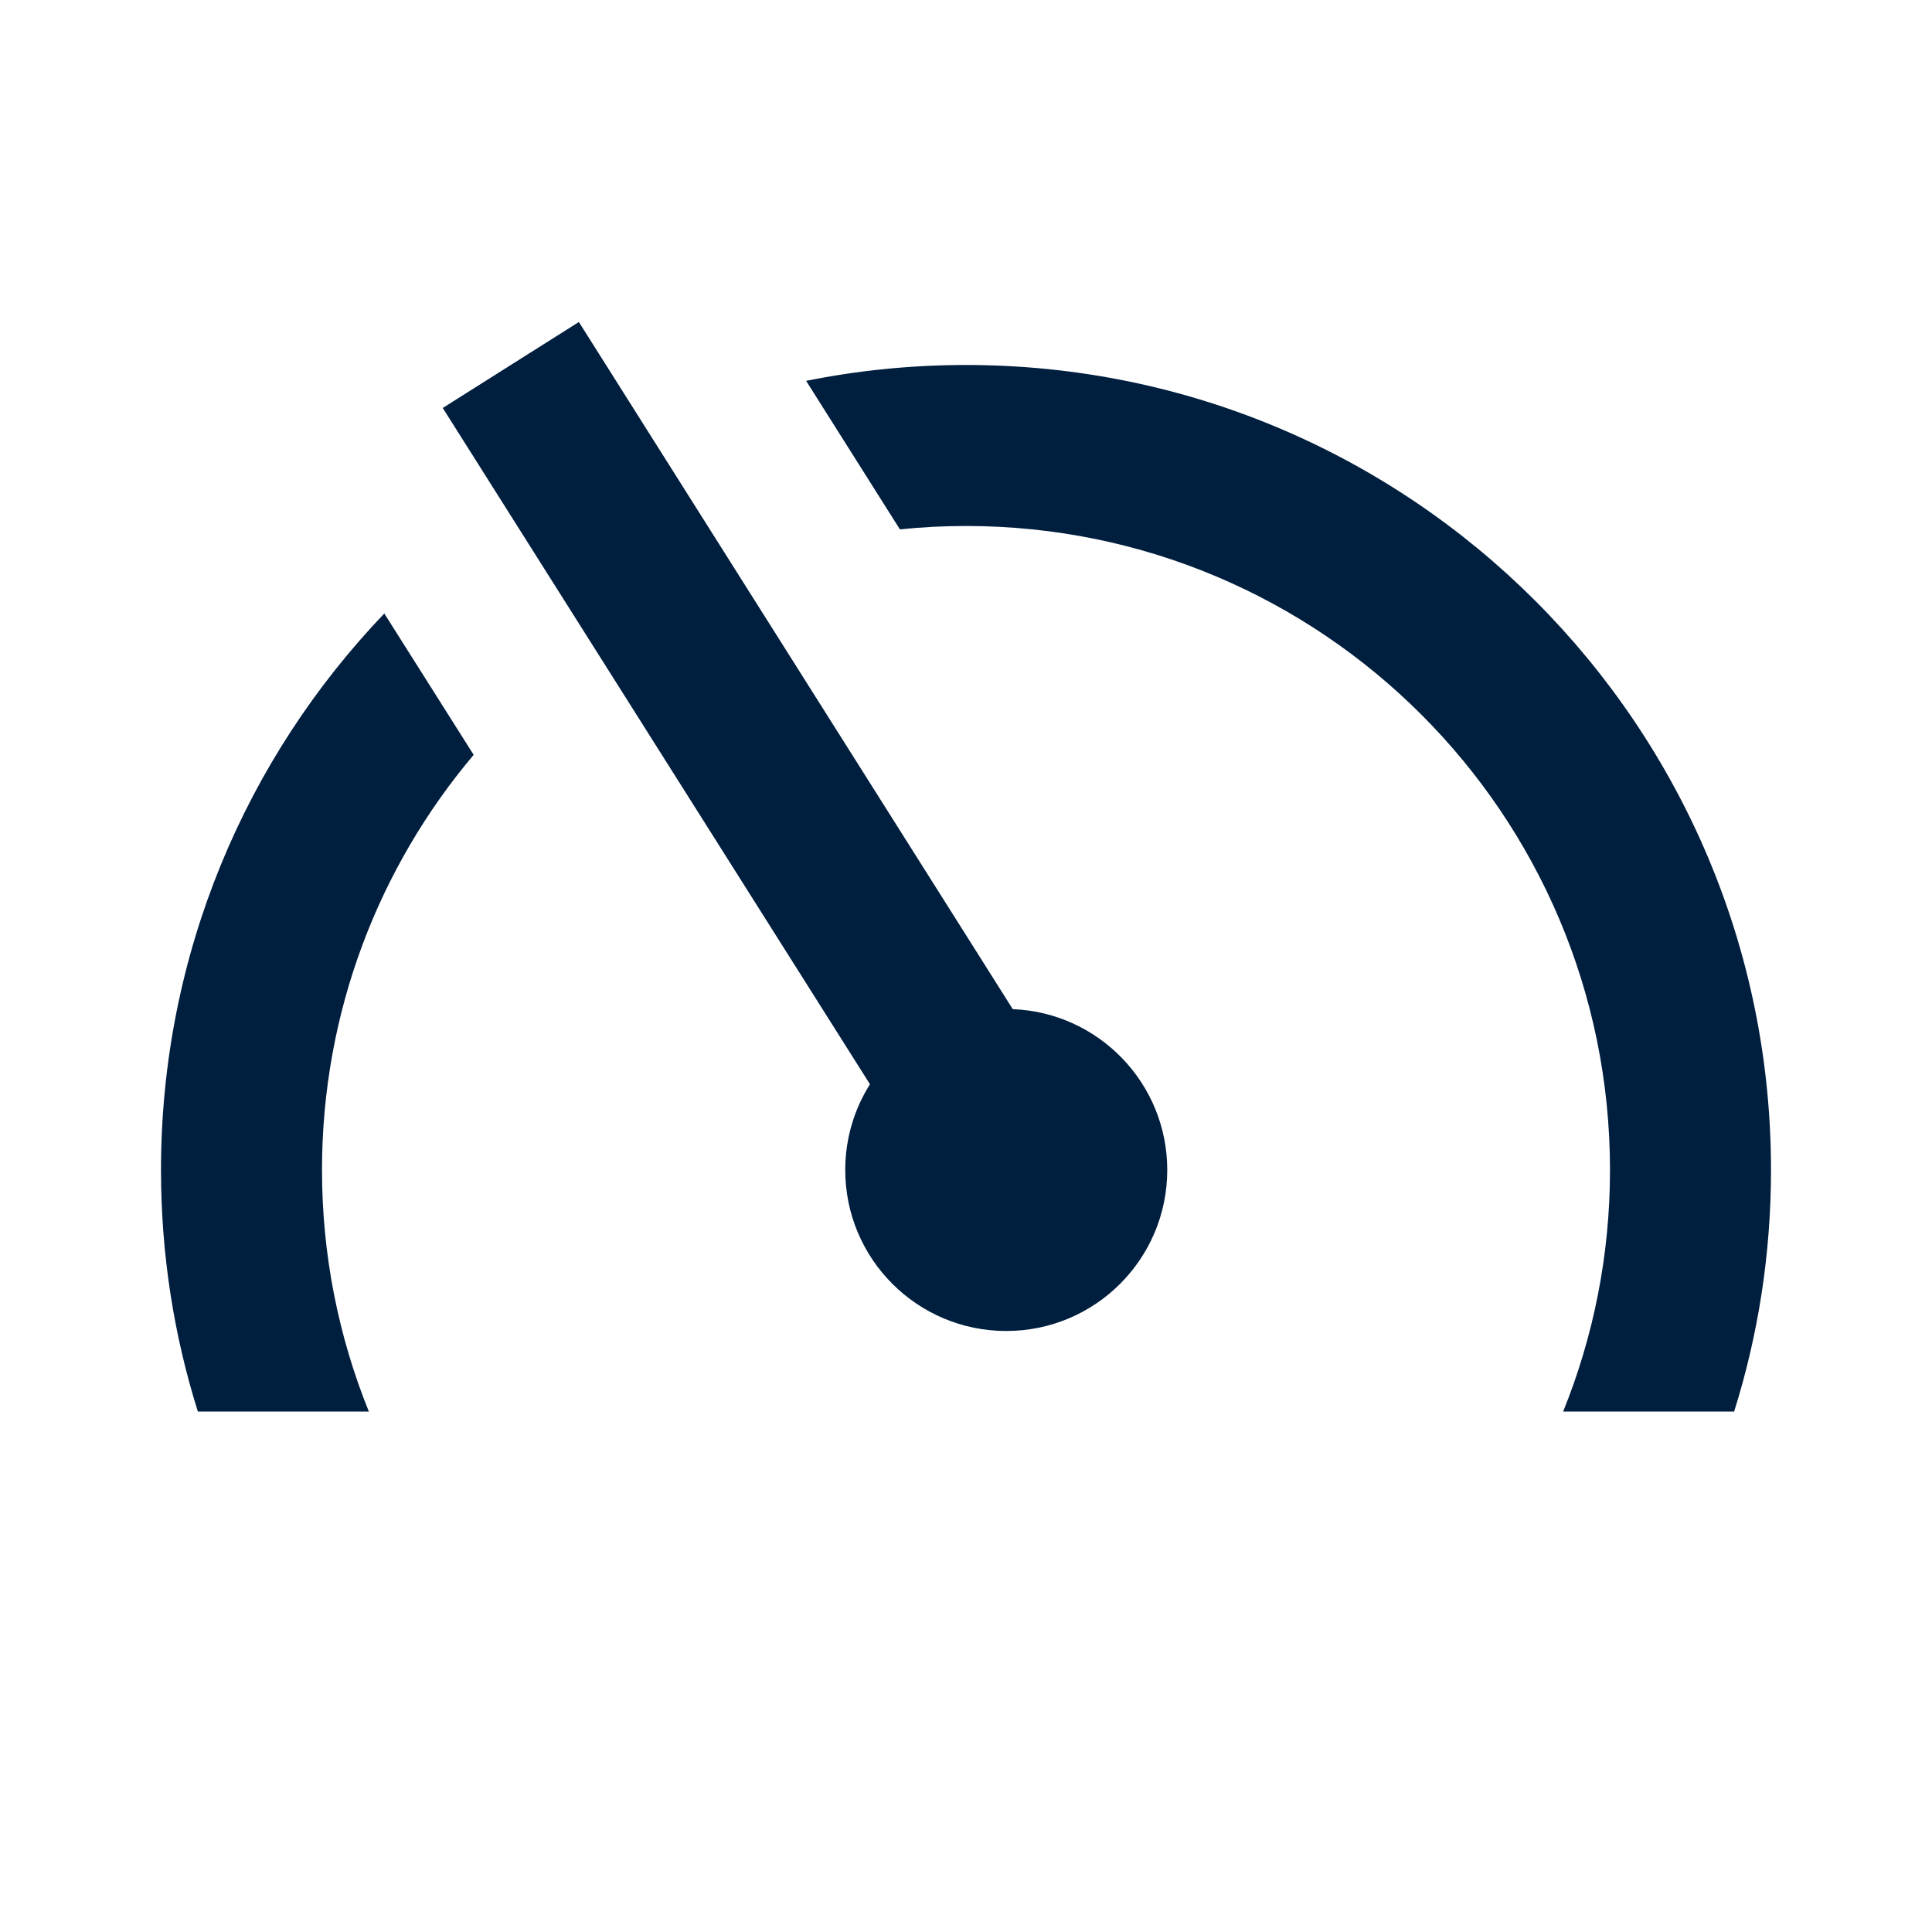<?xml version="1.0" encoding="UTF-8"?>
<svg width="24px" height="24px" viewBox="0 0 24 24" version="1.1" xmlns="http://www.w3.org/2000/svg" xmlns:xlink="http://www.w3.org/1999/xlink">
    <!-- Generator: Sketch 62 (91390) - https://sketch.com -->
    <title>icons / 24x24 / speedometer</title>
    <desc>Created with Sketch.</desc>
    <g id="icons-/-24x24-/-speedometer" stroke="none" stroke-width="1" fill="none" fill-rule="evenodd">
        <g id="icon" fill="#001E3E" fill-rule="nonzero">
            <path d="M12,4.534 C17.523,4.534 22,9.011 22,14.534 C22,15.58 21.84,16.588 21.542,17.535 L19.418,17.535 C19.793,16.608 20,15.595 20,14.534 C20,10.116 16.418,6.534 12,6.534 C11.723,6.534 11.449,6.548 11.179,6.576 L10.014,4.731 C10.656,4.602 11.32,4.534 12,4.534 Z M4.774,7.621 L5.884,9.377 C4.708,10.77 4,12.569 4,14.534 C4,15.595 4.207,16.608 4.582,17.535 L2.458,17.535 C2.16,16.588 2,15.58 2,14.534 C2,11.852 3.056,9.417 4.774,7.621 Z M7.191,4 L12.581,12.536 C13.648,12.578 14.5,13.457 14.5,14.534 C14.5,15.639 13.605,16.534 12.5,16.534 C11.395,16.534 10.5,15.639 10.5,14.534 C10.5,14.143 10.612,13.778 10.807,13.469 L5.5,5.068 L7.191,4 Z" id="shape"></path>
        </g>
    </g>
</svg>